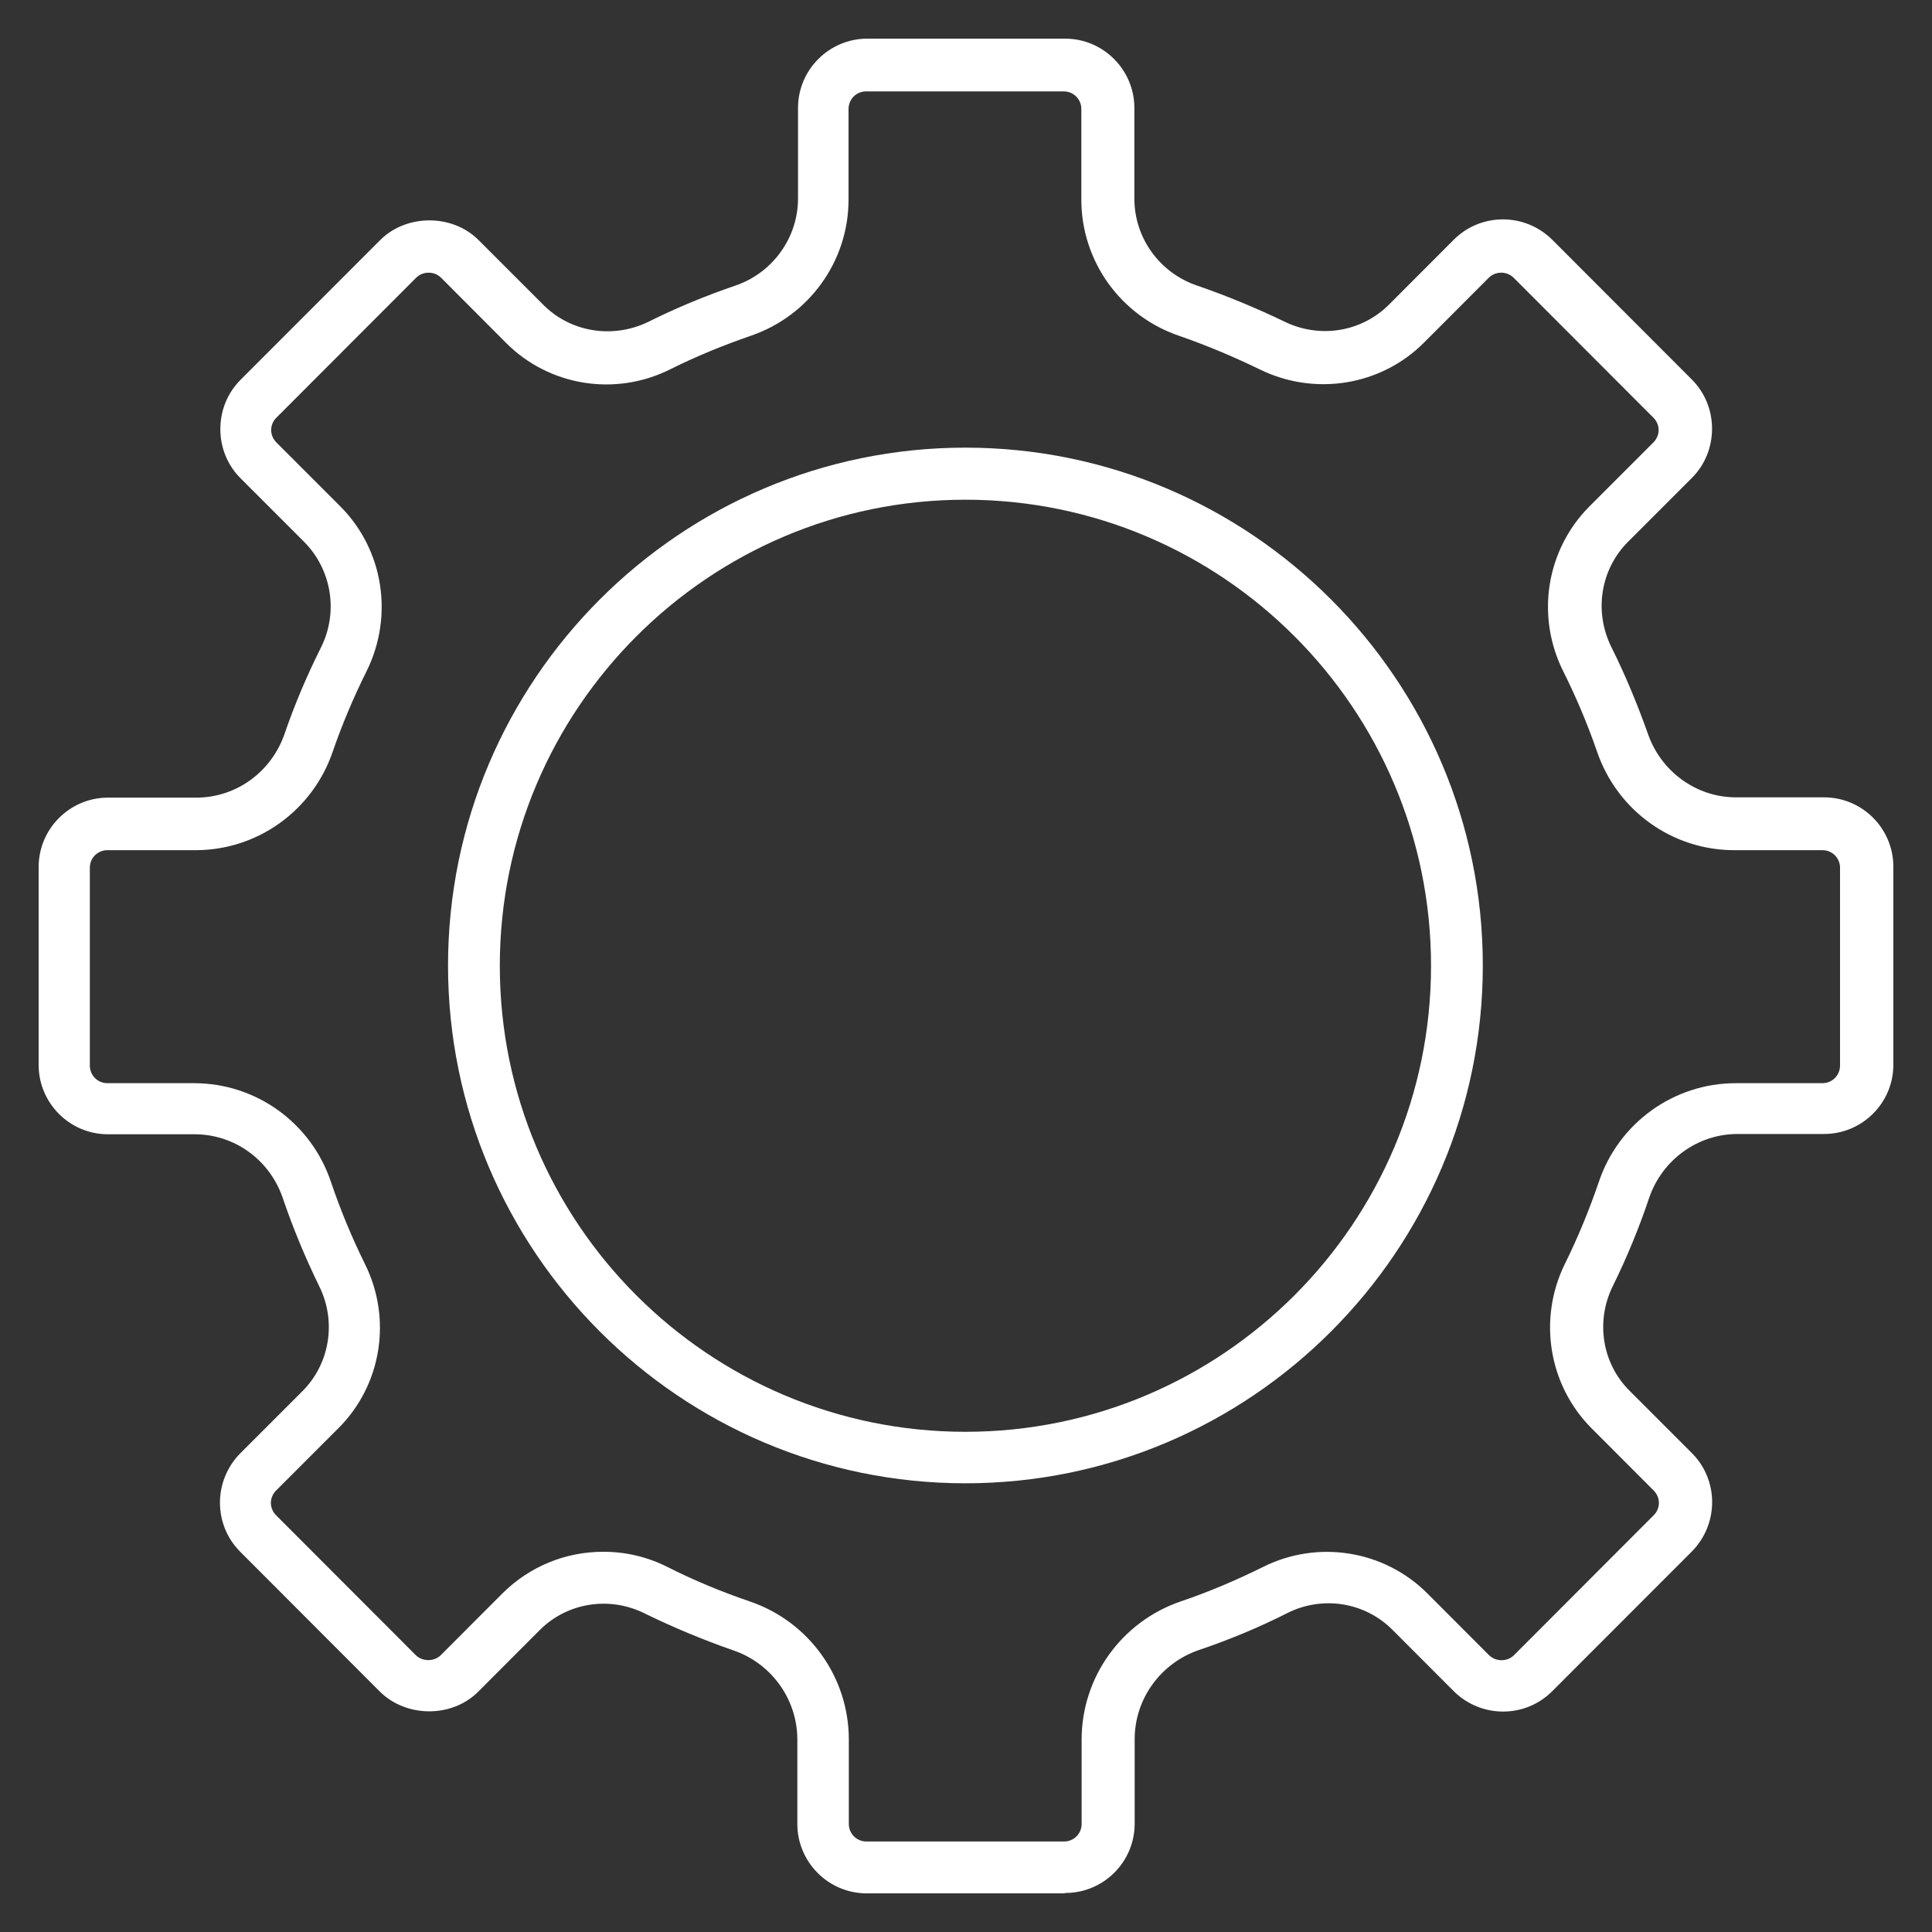 <svg width="20" height="20" viewBox="0 0 20 20" fill="none" xmlns="http://www.w3.org/2000/svg">
<rect x="0" y="0" width="20" height="20" fill="#333333" stroke="none"/>
<path d="M11.018 19.6H8.972C8.575 19.6 8.254 19.276 8.254 18.881V18.008C8.254 17.593 7.988 17.218 7.587 17.083C7.277 16.975 6.97 16.847 6.673 16.702C6.309 16.52 5.871 16.59 5.588 16.874L4.951 17.512C4.678 17.785 4.206 17.782 3.933 17.512L2.487 16.064C2.207 15.784 2.207 15.329 2.487 15.045L3.131 14.401C3.414 14.118 3.485 13.682 3.306 13.318C3.161 13.021 3.033 12.714 2.928 12.404C2.794 12.009 2.43 11.742 2.015 11.742H1.118C0.721 11.742 0.4 11.419 0.4 11.024V8.976C0.4 8.578 0.724 8.257 1.118 8.257H2.032C2.443 8.257 2.807 7.994 2.945 7.599C3.05 7.292 3.178 6.992 3.323 6.702C3.505 6.338 3.434 5.899 3.151 5.612L2.49 4.951C2.355 4.816 2.281 4.634 2.281 4.442C2.281 4.249 2.355 4.067 2.49 3.932L3.936 2.485C4.206 2.215 4.681 2.212 4.954 2.485L5.625 3.156C5.908 3.44 6.343 3.51 6.711 3.332C7 3.187 7.304 3.062 7.611 2.957C7.998 2.826 8.261 2.461 8.261 2.056V1.118C8.261 0.72 8.585 0.4 8.979 0.4H11.025C11.423 0.4 11.743 0.724 11.743 1.118V2.056C11.743 2.465 12.006 2.826 12.394 2.957C12.7 3.062 13 3.187 13.294 3.328C13.658 3.507 14.092 3.44 14.379 3.153L15.05 2.481C15.33 2.201 15.785 2.201 16.068 2.481L17.514 3.929C17.649 4.064 17.723 4.246 17.723 4.438C17.723 4.631 17.649 4.813 17.514 4.948L16.853 5.609C16.567 5.896 16.499 6.331 16.681 6.699C16.826 6.989 16.951 7.292 17.059 7.596C17.194 7.987 17.561 8.254 17.969 8.254H18.882C19.28 8.254 19.6 8.578 19.6 8.973V11.021C19.6 11.419 19.277 11.739 18.882 11.739H17.986C17.575 11.739 17.207 12.006 17.072 12.4C16.968 12.711 16.84 13.021 16.695 13.315C16.516 13.679 16.584 14.114 16.87 14.398L17.514 15.042C17.794 15.322 17.794 15.777 17.514 16.061L16.068 17.508C15.788 17.788 15.333 17.788 15.05 17.508L14.413 16.87C14.126 16.584 13.691 16.516 13.327 16.698C13.034 16.847 12.724 16.975 12.414 17.08C12.016 17.215 11.746 17.586 11.746 18.004V18.878C11.746 19.276 11.423 19.596 11.028 19.596L11.018 19.6ZM6.249 16.064C6.475 16.064 6.7 16.115 6.913 16.223C7.186 16.361 7.472 16.479 7.759 16.577C8.376 16.786 8.787 17.363 8.787 18.008V18.881C8.787 18.983 8.868 19.063 8.969 19.063H11.015C11.116 19.063 11.197 18.983 11.197 18.881V18.008C11.197 17.36 11.612 16.786 12.225 16.577C12.515 16.479 12.798 16.358 13.071 16.223C13.641 15.936 14.329 16.047 14.777 16.496L15.414 17.134C15.485 17.204 15.603 17.204 15.673 17.134L17.119 15.686C17.153 15.653 17.173 15.605 17.173 15.558C17.173 15.511 17.153 15.464 17.119 15.43L16.476 14.786C16.031 14.34 15.919 13.655 16.199 13.085C16.334 12.812 16.452 12.525 16.55 12.238C16.755 11.624 17.328 11.213 17.969 11.213H18.866C18.967 11.213 19.048 11.132 19.048 11.03V8.983C19.048 8.882 18.967 8.801 18.866 8.801H17.952C17.312 8.801 16.742 8.392 16.533 7.782C16.435 7.498 16.317 7.218 16.182 6.948C15.896 6.375 16.007 5.69 16.455 5.241L17.116 4.58C17.15 4.546 17.17 4.499 17.17 4.452C17.17 4.404 17.15 4.357 17.116 4.324L15.67 2.876C15.599 2.805 15.481 2.805 15.411 2.876L14.74 3.548C14.295 3.993 13.611 4.104 13.041 3.824C12.771 3.693 12.491 3.575 12.208 3.477C11.601 3.271 11.194 2.704 11.194 2.067V1.129C11.194 1.027 11.113 0.946 11.012 0.946H8.966C8.864 0.946 8.784 1.027 8.784 1.129V2.067C8.784 2.704 8.376 3.271 7.769 3.477C7.486 3.575 7.206 3.689 6.936 3.824C6.367 4.108 5.682 3.996 5.237 3.548L4.567 2.876C4.496 2.805 4.378 2.805 4.307 2.876L2.861 4.324C2.827 4.357 2.807 4.404 2.807 4.452C2.807 4.499 2.827 4.546 2.861 4.58L3.522 5.241C3.97 5.69 4.078 6.375 3.795 6.948C3.66 7.218 3.542 7.498 3.444 7.782C3.235 8.392 2.666 8.801 2.025 8.801H1.112C1.01 8.801 0.93 8.882 0.93 8.983V11.03C0.93 11.132 1.01 11.213 1.112 11.213H2.008C2.652 11.213 3.222 11.624 3.427 12.238C3.525 12.528 3.643 12.812 3.778 13.085C4.061 13.655 3.95 14.34 3.502 14.786L2.858 15.43C2.824 15.464 2.804 15.511 2.804 15.558C2.804 15.605 2.824 15.653 2.858 15.686L4.304 17.134C4.371 17.201 4.493 17.204 4.563 17.134L5.2 16.496C5.484 16.213 5.858 16.064 6.242 16.064H6.249Z" fill="white"/>
<path d="M9.994 15.355C7.041 15.355 4.638 12.95 4.638 9.995C4.638 7.039 7.041 4.634 9.994 4.634C12.947 4.634 15.35 7.039 15.35 9.995C15.35 12.95 12.947 15.355 9.994 15.355ZM9.994 5.173C7.338 5.173 5.174 7.336 5.174 9.998C5.174 12.66 7.334 14.822 9.994 14.822C12.653 14.822 14.814 12.66 14.814 9.998C14.814 7.336 12.653 5.173 9.994 5.173Z" fill="white"/>
</svg>
